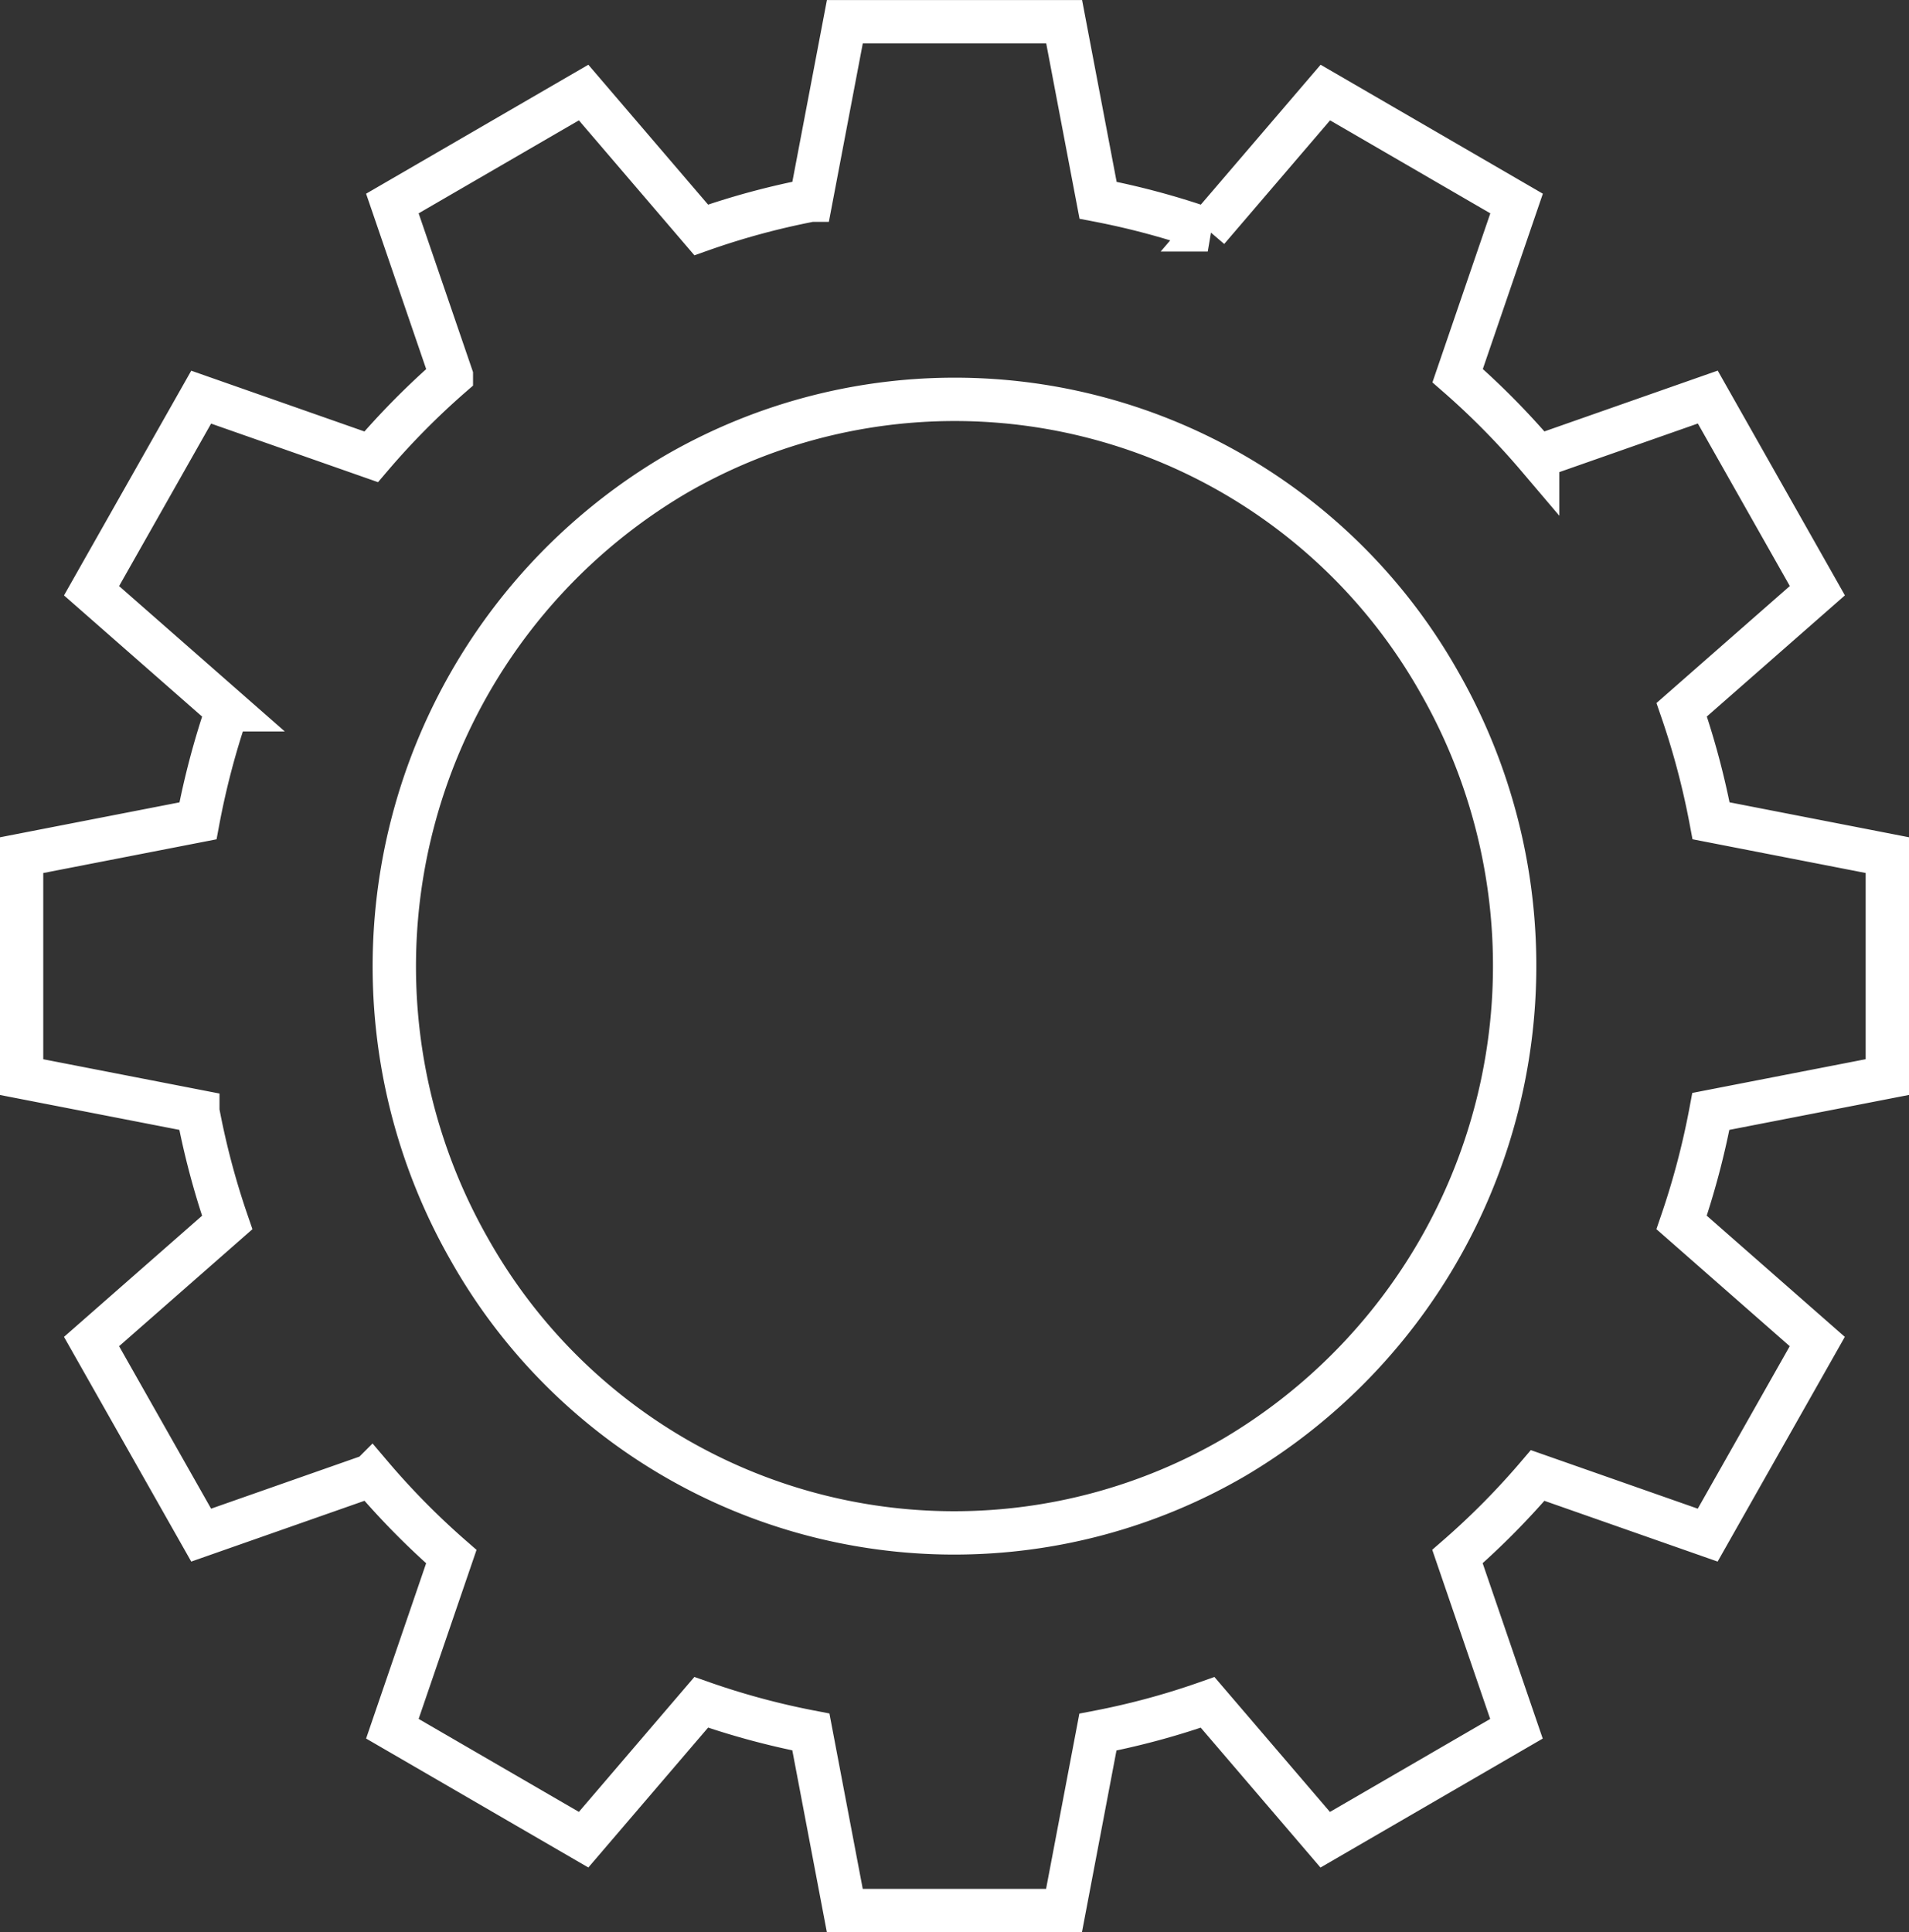 <svg xmlns="http://www.w3.org/2000/svg" width="44.041" height="44.575" viewBox="0 0 44.041 44.575">
  <rect x="0" y="0" width="44.041" height="44.575" fill="#333333" stroke="none"/>
  <g id="API_symbol" transform="translate(0.5 0.5)">
    <path id="Path_1154" data-name="Path 1154" d="M-83.65-47.319v-5.12l-4.066-.792a18.13,18.13,0,0,0-.678-2.562l3.13-2.746-2.528-4.467-3.925,1.377A17.692,17.692,0,0,0-93.563-63.5l1.36-3.971-4.412-2.56-2.713,3.168a17.706,17.706,0,0,0-2.53-.683l-.783-4.119H-107.7l-.783,4.117a17.5,17.5,0,0,0-2.531.686l-2.713-3.169-4.412,2.56,1.361,3.973a17.764,17.764,0,0,0-1.85,1.87l-3.922-1.376-2.529,4.466,3.13,2.746a18.316,18.316,0,0,0-.675,2.562l-4.069.792v5.12l4.066.791a18.1,18.1,0,0,0,.678,2.563l-3.13,2.746,2.529,4.466,3.924-1.377a17.693,17.693,0,0,0,1.847,1.873l-1.36,3.97,4.412,2.56,2.713-3.169a17.679,17.679,0,0,0,2.53.684l.783,4.12h5.057l.782-4.117a17.492,17.492,0,0,0,2.531-.686l2.713,3.169,4.412-2.56-1.361-3.973a17.7,17.7,0,0,0,1.85-1.87l3.923,1.376,2.528-4.466-3.13-2.747a18.288,18.288,0,0,0,.675-2.562Zm-15.064,8.77a12.836,12.836,0,0,1-17.648-4.793,13.171,13.171,0,0,1,4.735-17.866,12.836,12.836,0,0,1,17.647,4.793A13.171,13.171,0,0,1-98.714-38.549Z" transform="translate(126.691 71.666)" fill="none" stroke="#fff" stroke-width="1"/>
  </g>
</svg>
